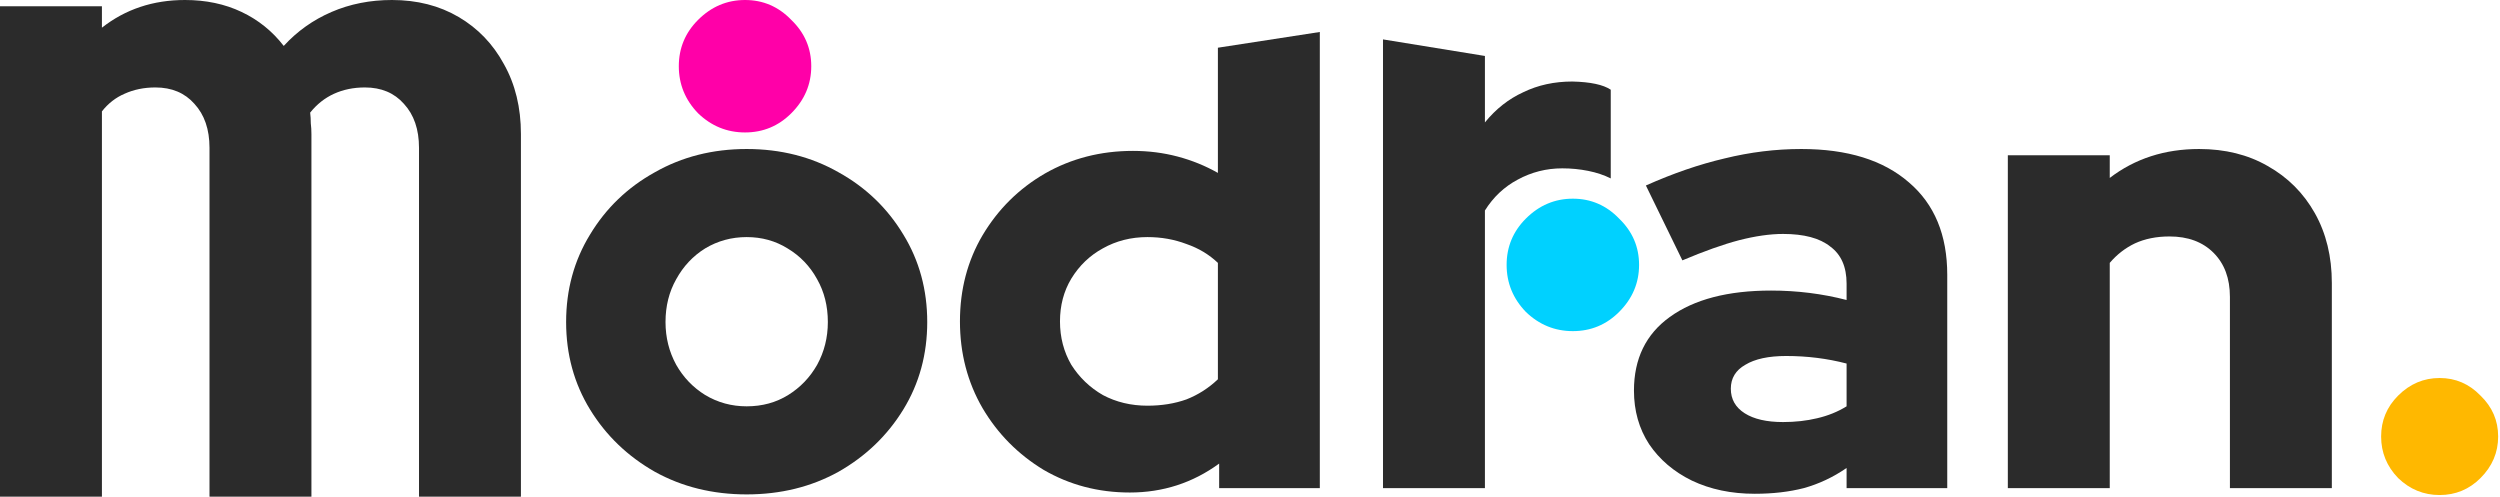 <svg width="151" height="30" viewBox="0 0 151 30" fill="none" xmlns="http://www.w3.org/2000/svg">
<g>
<path d="M121.273 29.482V9.38H127.429V10.748C128.949 9.583 130.748 9 132.825 9C134.396 9 135.777 9.342 136.967 10.026C138.183 10.71 139.133 11.66 139.817 12.876C140.501 14.092 140.843 15.498 140.843 17.094V29.482H134.687V17.93C134.687 16.815 134.358 15.929 133.699 15.27C133.041 14.611 132.154 14.282 131.039 14.282C130.254 14.282 129.557 14.421 128.949 14.7C128.367 14.979 127.86 15.371 127.429 15.878V29.482H121.273Z" fill="#2B2B2B"/>
<path d="M45.099 29.862C43.047 29.862 41.198 29.406 39.551 28.494C37.905 27.557 36.6 26.303 35.638 24.732C34.675 23.161 34.194 21.401 34.194 19.45C34.194 17.499 34.675 15.739 35.638 14.168C36.6 12.572 37.905 11.318 39.551 10.406C41.198 9.469 43.047 9 45.099 9C47.151 9 49.001 9.469 50.648 10.406C52.294 11.318 53.599 12.572 54.562 14.168C55.524 15.739 56.005 17.499 56.005 19.45C56.005 21.401 55.524 23.161 54.562 24.732C53.599 26.303 52.294 27.557 50.648 28.494C49.001 29.406 47.151 29.862 45.099 29.862ZM45.099 24.542C46.037 24.542 46.873 24.314 47.608 23.858C48.342 23.402 48.925 22.794 49.355 22.034C49.786 21.249 50.002 20.387 50.002 19.45C50.002 18.487 49.786 17.626 49.355 16.866C48.925 16.081 48.33 15.46 47.569 15.004C46.835 14.548 46.011 14.32 45.099 14.32C44.188 14.32 43.352 14.548 42.592 15.004C41.857 15.46 41.274 16.081 40.843 16.866C40.413 17.626 40.197 18.487 40.197 19.45C40.197 20.387 40.413 21.249 40.843 22.034C41.274 22.794 41.857 23.402 42.592 23.858C43.352 24.314 44.188 24.542 45.099 24.542Z" fill="#2B2B2B"/>
<path d="M45 8C43.91 8 42.964 7.613 42.161 6.839C41.387 6.036 41 5.09 41 4C41 2.91 41.387 1.978 42.161 1.204C42.964 0.401 43.91 0 45 0C46.09 0 47.022 0.401 47.796 1.204C48.599 1.978 49 2.91 49 4C49 5.09 48.599 6.036 47.796 6.839C47.022 7.613 46.09 8 45 8Z" fill="#FF00A8"/>
<path d="M95 20C93.91 20 92.964 19.613 92.161 18.839C91.387 18.036 91 17.09 91 16C91 14.91 91.387 13.979 92.161 13.204C92.964 12.401 93.91 12 95 12C96.09 12 97.022 12.401 97.796 13.204C98.599 13.979 99 14.91 99 16C99 17.09 98.599 18.036 97.796 18.839C97.022 19.613 96.09 20 95 20Z" fill="#00D1FF"/>
<path d="M0 30.482V0.38H6.156V1.672C7.575 0.557 9.247 0 11.172 0C12.439 0 13.579 0.241 14.592 0.722C15.605 1.203 16.454 1.887 17.138 2.774C17.949 1.887 18.911 1.203 20.026 0.722C21.141 0.241 22.357 0 23.674 0C25.194 0 26.537 0.342 27.702 1.026C28.867 1.71 29.779 2.66 30.438 3.876C31.122 5.092 31.464 6.498 31.464 8.094V30.482H25.308V8.93C25.308 7.815 25.004 6.929 24.396 6.27C23.813 5.611 23.028 5.282 22.04 5.282C21.356 5.282 20.735 5.409 20.178 5.662C19.621 5.915 19.139 6.295 18.734 6.802C18.759 7.005 18.772 7.22 18.772 7.448C18.797 7.651 18.81 7.866 18.81 8.094V30.482H12.654V8.93C12.654 7.815 12.35 6.929 11.742 6.27C11.159 5.611 10.374 5.282 9.386 5.282C8.702 5.282 8.081 5.409 7.524 5.662C6.992 5.89 6.536 6.245 6.156 6.726V30.482H0Z" fill="#2B2B2B"/>
<path d="M147.354 29.9C146.391 29.9 145.555 29.558 144.846 28.874C144.162 28.165 143.82 27.329 143.82 26.366C143.82 25.403 144.162 24.58 144.846 23.896C145.555 23.187 146.391 22.832 147.354 22.832C148.317 22.832 149.14 23.187 149.824 23.896C150.533 24.58 150.888 25.403 150.888 26.366C150.888 27.329 150.533 28.165 149.824 28.874C149.14 29.558 148.317 29.9 147.354 29.9Z" fill="#FFB800"/>
<path d="M68.241 29.748C66.341 29.748 64.605 29.292 63.035 28.38C61.489 27.443 60.261 26.201 59.349 24.656C58.437 23.085 57.981 21.337 57.981 19.412C57.981 17.487 58.437 15.751 59.349 14.206C60.286 12.635 61.54 11.394 63.111 10.482C64.707 9.57 66.48 9.114 68.431 9.114C69.368 9.114 70.267 9.228 71.129 9.456C71.99 9.684 72.801 10.013 73.561 10.444V2.882L79.717 1.932V29.482H73.637V28C72.041 29.165 70.242 29.748 68.241 29.748ZM69.305 24.504C70.166 24.504 70.951 24.377 71.661 24.124C72.37 23.845 73.003 23.44 73.561 22.908V15.878C73.029 15.371 72.395 14.991 71.661 14.738C70.926 14.459 70.141 14.32 69.305 14.32C68.317 14.32 67.417 14.548 66.607 15.004C65.821 15.435 65.188 16.043 64.707 16.828C64.251 17.588 64.023 18.449 64.023 19.412C64.023 20.375 64.251 21.249 64.707 22.034C65.188 22.794 65.821 23.402 66.607 23.858C67.417 24.289 68.317 24.504 69.305 24.504Z" fill="#2B2B2B"/>
<path d="M83.533 29.482V2.38L89.689 3.38V7.394C90.348 6.583 91.121 5.975 92.007 5.57C92.894 5.139 93.882 4.924 94.971 4.924C96.061 4.949 96.833 5.114 97.289 5.418V10.776C96.884 10.573 96.428 10.421 95.921 10.32C95.415 10.219 94.895 10.168 94.363 10.168C93.4 10.168 92.501 10.396 91.665 10.852C90.855 11.283 90.196 11.903 89.689 12.714V29.482H83.533Z" fill="#2B2B2B"/>
<path d="M105.986 29.824C104.568 29.824 103.301 29.558 102.186 29.026C101.097 28.494 100.236 27.759 99.603 26.822C98.995 25.885 98.691 24.808 98.691 23.592C98.691 21.667 99.412 20.185 100.856 19.146C102.326 18.082 104.365 17.55 106.974 17.55C108.545 17.55 110.065 17.74 111.534 18.12V17.132C111.534 16.119 111.205 15.371 110.546 14.89C109.913 14.383 108.963 14.13 107.696 14.13C106.911 14.13 106.024 14.257 105.036 14.51C104.074 14.763 102.934 15.169 101.616 15.726L99.412 11.204C101.059 10.469 102.642 9.925 104.162 9.57C105.708 9.19 107.253 9 108.798 9C111.585 9 113.751 9.671 115.296 11.014C116.842 12.331 117.614 14.193 117.614 16.6V29.482H111.534V28.266C110.724 28.823 109.862 29.229 108.95 29.482C108.064 29.71 107.076 29.824 105.986 29.824ZM104.542 23.478C104.542 24.111 104.821 24.605 105.378 24.96C105.936 25.315 106.708 25.492 107.696 25.492C108.431 25.492 109.115 25.416 109.748 25.264C110.407 25.112 111.002 24.871 111.534 24.542V21.958C110.952 21.806 110.356 21.692 109.748 21.616C109.14 21.54 108.52 21.502 107.886 21.502C106.822 21.502 105.999 21.679 105.416 22.034C104.834 22.363 104.542 22.845 104.542 23.478Z" fill="#2B2B2B"/>
</g>
</svg>
